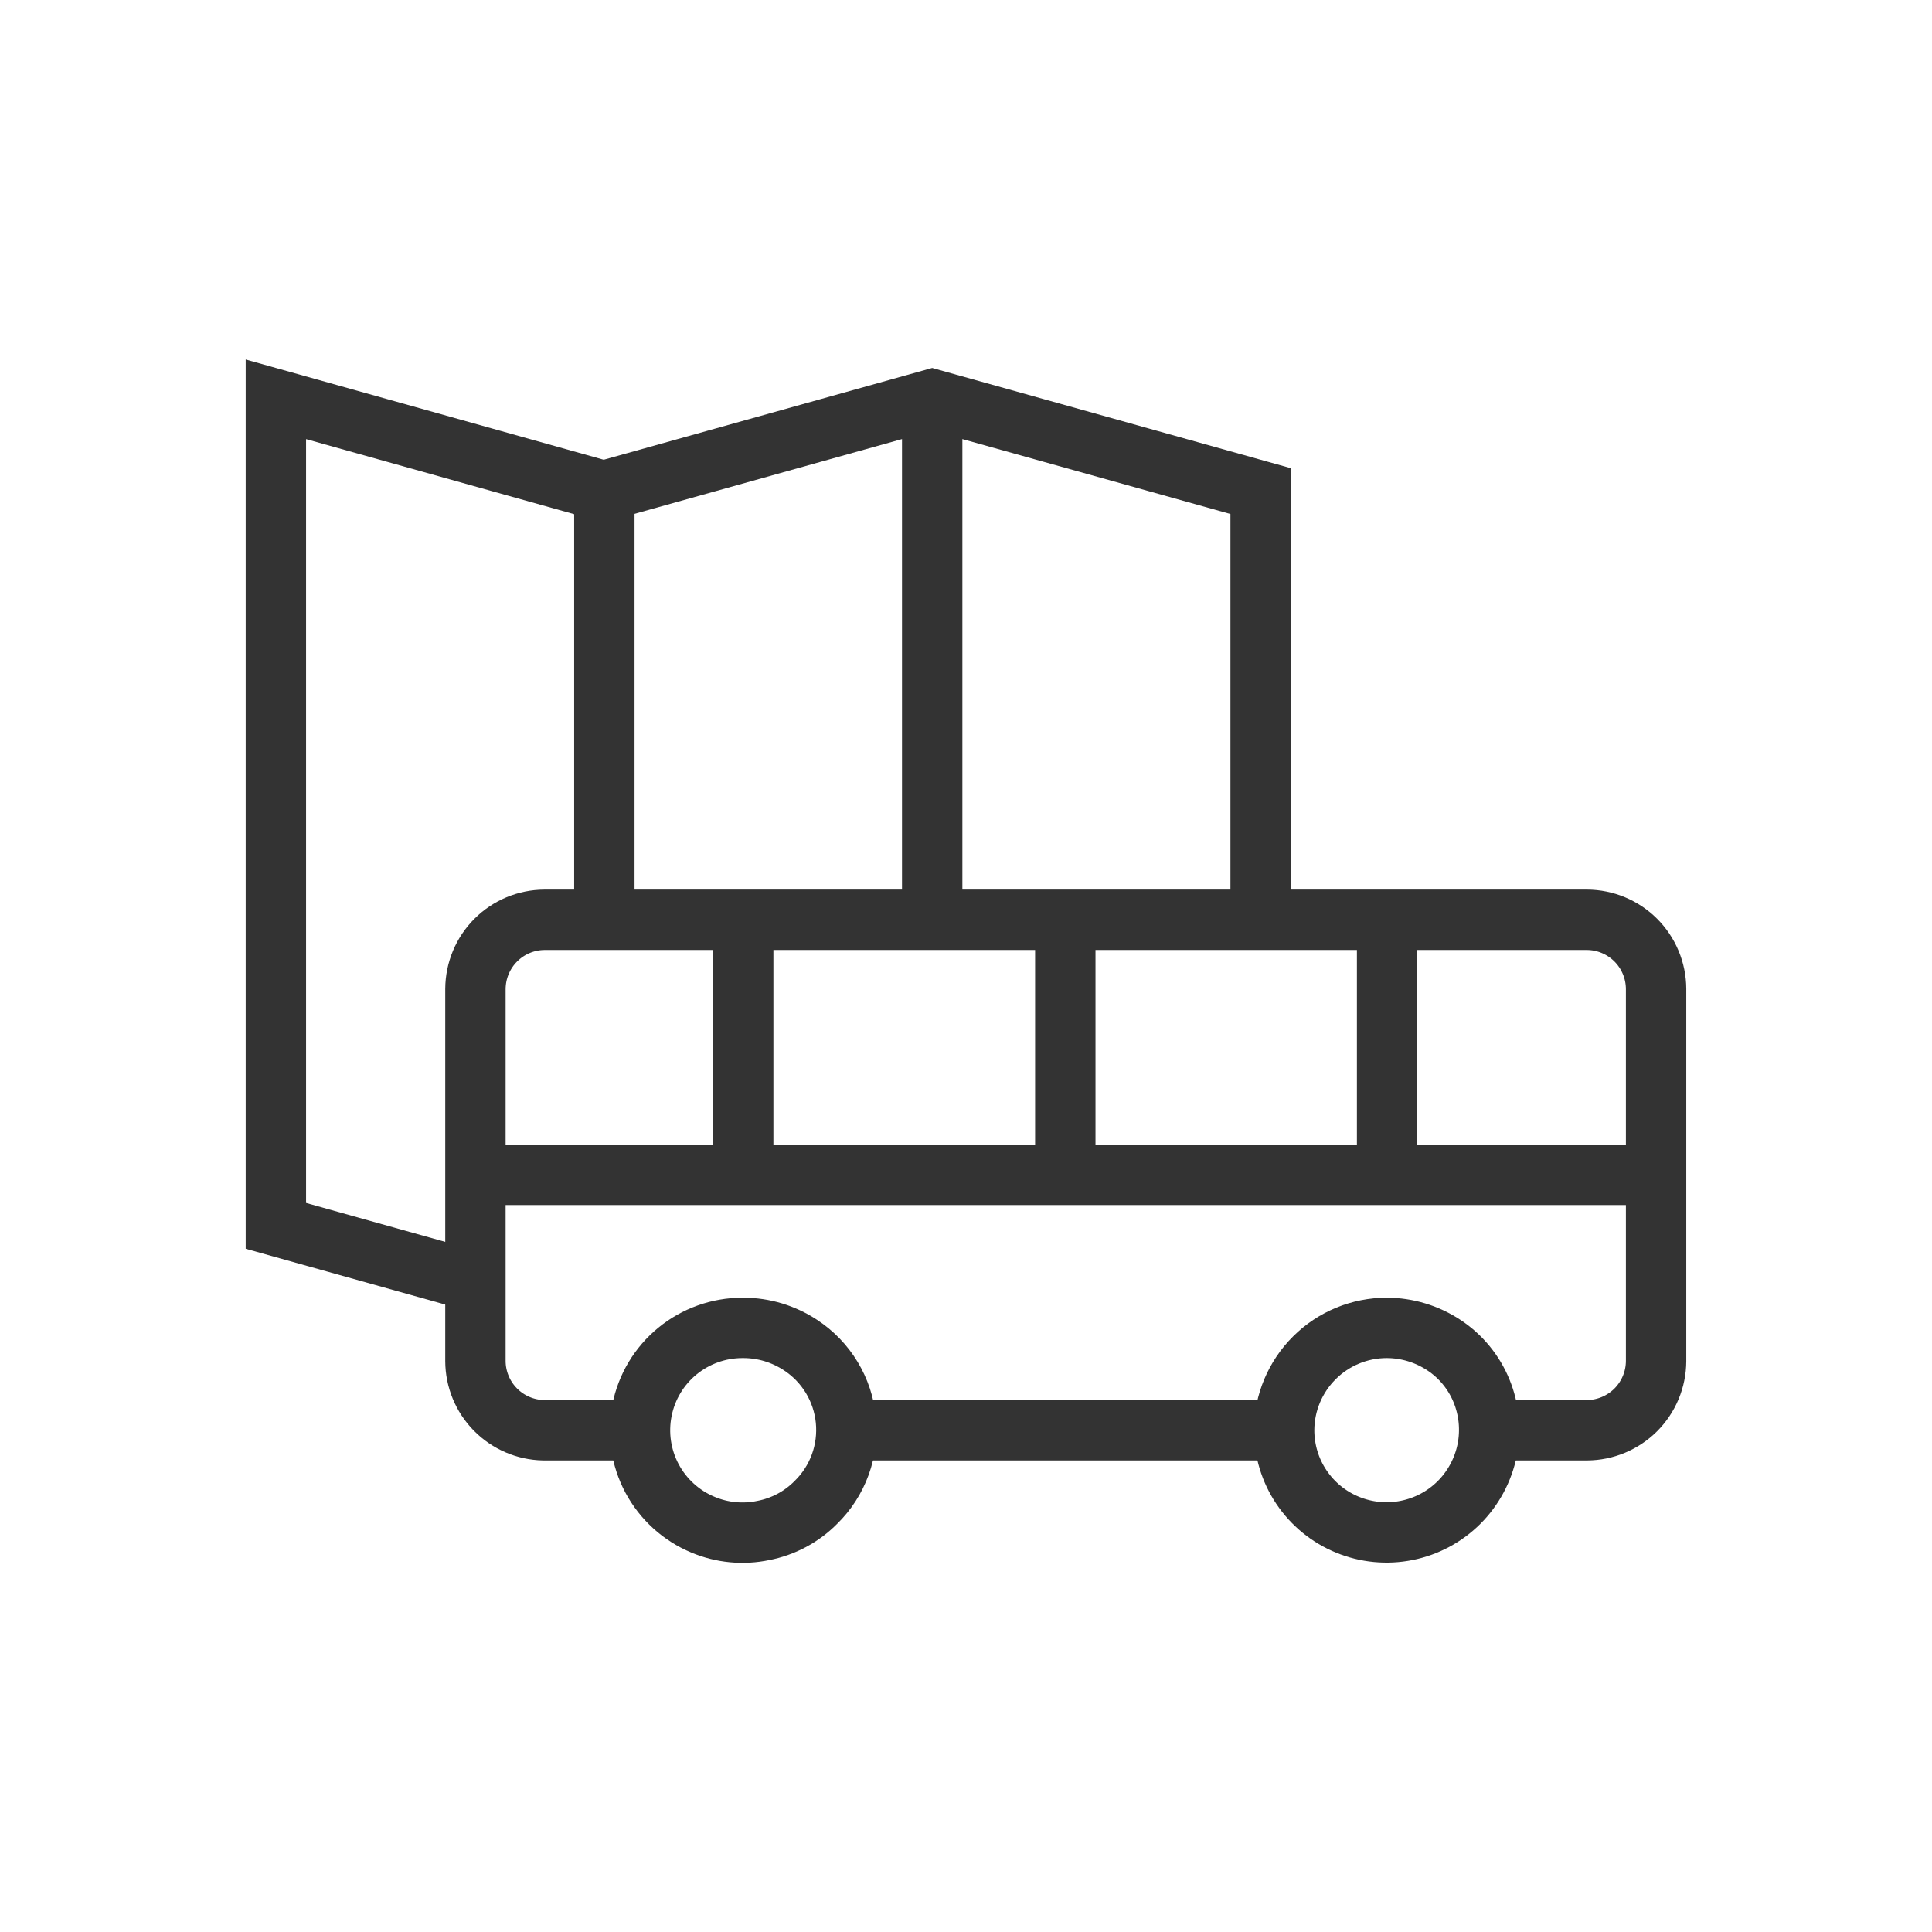 <svg width="48" height="48" viewBox="0 0 48 48" fill="none" xmlns="http://www.w3.org/2000/svg">
<path d="M15.015 12.201V22.851" stroke="#333333" stroke-width="1.5" stroke-miterlimit="10"/>
<path d="M23.16 22.851V9.929" stroke="#333333" stroke-width="1.5" stroke-miterlimit="10"/>
<path d="M31.32 22.851V12.201L23.16 9.921L14.999 12.201L6.854 9.921V30.456L11.602 31.784" stroke="#333333" stroke-width="1.5" stroke-miterlimit="10"/>
<path d="M31.904 35.534H21.021" stroke="#333333" stroke-width="1.5" stroke-miterlimit="10"/>
<path d="M15.922 35.534H13.5C13.05 35.524 12.622 35.339 12.307 35.018C11.992 34.698 11.814 34.266 11.812 33.817V24.569C11.815 24.114 11.996 23.678 12.318 23.357C12.639 23.035 13.075 22.854 13.53 22.852H39.428C39.882 22.854 40.318 23.035 40.64 23.357C40.961 23.678 41.143 24.114 41.145 24.569V33.817C41.143 34.272 40.961 34.707 40.64 35.029C40.318 35.35 39.882 35.532 39.428 35.534H37.005" stroke="#333333" stroke-width="1.5" stroke-miterlimit="10"/>
<path d="M18.471 32.991C18.976 32.992 19.468 33.141 19.889 33.419C20.204 33.625 20.469 33.9 20.664 34.222C20.859 34.544 20.979 34.906 21.016 35.281C21.052 35.656 21.005 36.034 20.876 36.388C20.747 36.742 20.54 37.063 20.271 37.326C19.917 37.685 19.462 37.928 18.966 38.024C18.463 38.13 17.94 38.08 17.466 37.881C16.924 37.656 16.476 37.249 16.199 36.73C15.923 36.211 15.835 35.613 15.95 35.037C16.064 34.46 16.375 33.941 16.83 33.568C17.284 33.196 17.854 32.992 18.441 32.991H18.471Z" stroke="#333333" stroke-width="1.5" stroke-miterlimit="10"/>
<path d="M34.454 32.991C34.958 32.992 35.451 33.141 35.872 33.419C36.292 33.695 36.619 34.093 36.809 34.559C36.999 35.024 37.047 35.535 36.948 36.028C36.848 36.52 36.605 36.973 36.25 37.328C35.894 37.683 35.441 37.925 34.948 38.023C34.455 38.122 33.944 38.072 33.479 37.881C33.012 37.69 32.613 37.364 32.332 36.944C32.051 36.525 31.903 36.031 31.904 35.526C31.908 34.852 32.179 34.208 32.657 33.733C33.134 33.258 33.781 32.991 34.454 32.991V32.991Z" stroke="#333333" stroke-width="1.5" stroke-miterlimit="10"/>
<path d="M11.782 29.189H41.145" stroke="#333333" stroke-width="1.5" stroke-miterlimit="10"/>
<path d="M34.462 22.852V29.189" stroke="#333333" stroke-width="1.5" stroke-miterlimit="10"/>
<path d="M26.467 22.852V29.189" stroke="#333333" stroke-width="1.5" stroke-miterlimit="10"/>
<path d="M18.465 22.852V29.189" stroke="#333333" stroke-width="1.5" stroke-miterlimit="10"/>
</svg>
